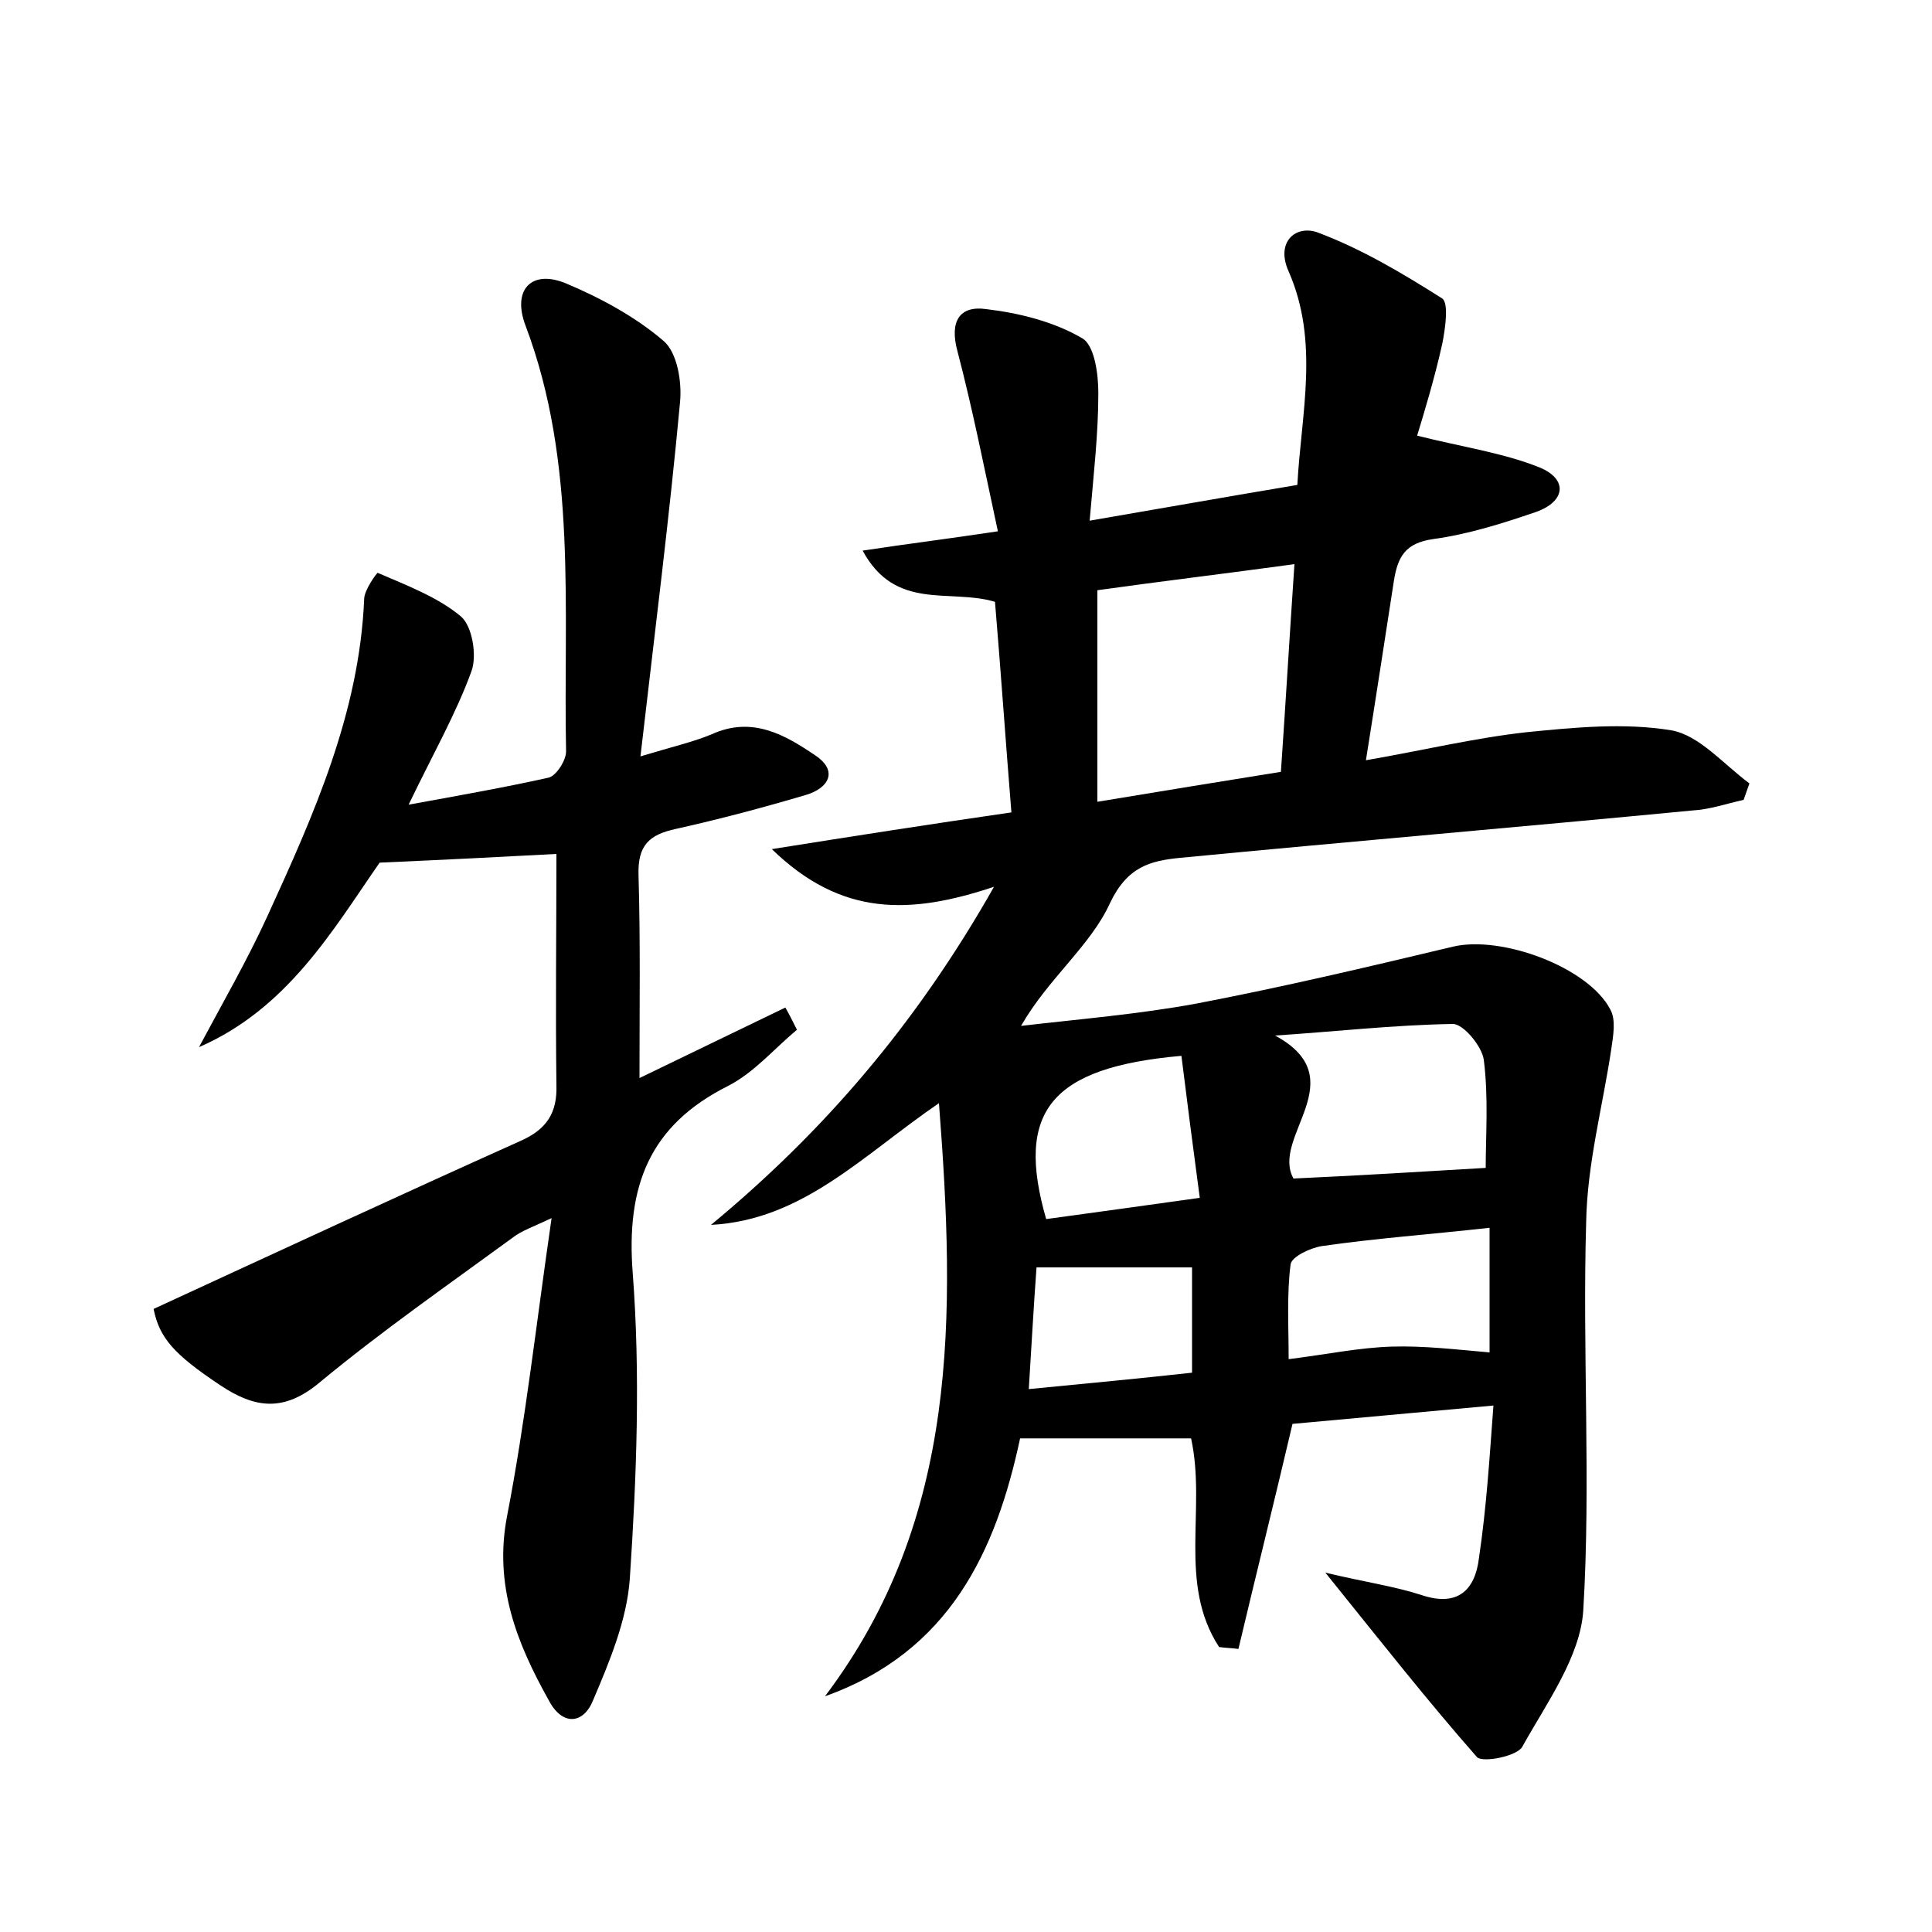 <?xml version="1.0" encoding="utf-8"?>
<!-- Generator: Adobe Illustrator 22.0.0, SVG Export Plug-In . SVG Version: 6.00 Build 0)  -->
<svg version="1.1" id="图层_1" xmlns="http://www.w3.org/2000/svg" xmlns:xlink="http://www.w3.org/1999/xlink" x="0px" y="0px"
	 viewBox="0 0 200 200" style="enable-background:new 0 0 200 200;" xml:space="preserve">
<style type="text/css">
	.st0{fill:#FFFFFF;}
</style>
<g>
	
	<path d="M154.6,145.5c-7.5,0.7-14.4,1.3-20.8,1.9c-1.9,8.1-3.8,15.7-5.6,23.3c-0.7-0.1-1.3-0.1-2-0.2c-4.3-6.6-1.3-14.3-2.9-21.6
		c-5.7,0-11.4,0-17.7,0c-2.5,11.7-7.3,22.1-20.2,26.7c13.9-18.4,13.5-39.4,11.8-61.4c-7.9,5.4-14.1,12.1-23.6,12.6
		c11.6-9.6,21.2-20.7,29.3-35c-8.7,2.9-15.8,3.1-23-3.9c8.8-1.4,16.5-2.6,24.8-3.8c-0.6-7.4-1.1-14.7-1.7-21.8
		c-4.7-1.4-10.3,1-13.7-5.3c4.6-0.7,8.7-1.2,14-2c-1.4-6.5-2.6-12.6-4.2-18.7c-0.8-3,0.2-4.7,3-4.3c3.4,0.4,7,1.3,9.9,3
		c1.3,0.7,1.7,3.7,1.7,5.7c0,4.2-0.5,8.5-0.9,13.2c7.6-1.3,14.3-2.5,21.5-3.7c0.4-7.4,2.3-14.8-0.9-22.1c-1.4-3.1,0.8-4.9,3.1-4
		c4.5,1.7,8.7,4.2,12.8,6.8c0.7,0.5,0.3,3.2,0,4.7c-0.8,3.6-1.9,7.2-2.6,9.5c4.8,1.2,9,1.8,12.7,3.3c2.9,1.2,2.7,3.5-0.4,4.6
		c-3.5,1.2-7,2.3-10.6,2.8c-2.9,0.4-3.7,1.8-4.1,4.3c-0.9,5.8-1.8,11.7-2.9,18.6c5.8-1,11.2-2.3,16.6-2.9c5-0.5,10.1-1,15-0.2
		c2.9,0.5,5.4,3.5,8.1,5.5c-0.2,0.6-0.4,1.1-0.6,1.7c-1.8,0.4-3.5,1-5.3,1.1c-17.7,1.7-35.3,3.2-53,4.9c-3.1,0.3-5.5,0.9-7.3,4.7
		c-2,4.4-6.4,7.8-9.2,12.7c6-0.7,12.1-1.2,18.1-2.3c8.9-1.7,17.8-3.8,26.6-5.9c5-1.2,14,2.1,16.3,6.5c0.6,1.1,0.3,2.7,0.1,4.1
		c-0.9,6-2.5,11.9-2.6,17.9c-0.4,13.4,0.5,26.9-0.3,40.2c-0.3,4.8-3.8,9.6-6.3,14.1c-0.5,1-4.1,1.7-4.7,1.1
		c-5.1-5.8-9.9-11.9-15.7-19.1c4.2,1,7.1,1.4,9.9,2.3c3.8,1.3,5.6-0.5,6-3.8C153.9,155.9,154.2,150.8,154.6,145.5z M113.6,83
		c6.6-1.1,12.8-2.1,19-3.1c0.5-7.3,0.9-14.1,1.4-21.5c-7.3,1-14,1.8-20.4,2.7C113.6,68.6,113.6,75.5,113.6,83z M153.8,120.9
		c0-3.3,0.3-7.3-0.2-11.2c-0.2-1.4-2.1-3.7-3.2-3.7c-6.1,0.1-12.3,0.8-18.4,1.2c8.3,4.5-0.5,10.5,1.9,14.8
		C140.5,121.7,147.1,121.3,153.8,120.9z M154.2,127.1c-6.3,0.7-11.9,1.1-17.4,1.9c-1.2,0.2-3.1,1.1-3.2,1.9
		c-0.4,3.1-0.2,6.4-0.2,9.8c4-0.5,7.3-1.2,10.7-1.3c3.3-0.1,6.6,0.3,10.1,0.6C154.2,135.9,154.2,131.7,154.2,127.1z M122.3,109.3
		c-13.6,1.2-17.2,5.8-14,16.9c5.1-0.7,10.2-1.4,15.9-2.2C123.5,118.8,122.9,114.1,122.3,109.3z M106.5,143.8
		c6.1-0.6,11.5-1.1,16.9-1.7c0-4.1,0-7.6,0-10.9c-5.6,0-10.8,0-16.1,0C107,135.3,106.8,139,106.5,143.8z"/>
	<path d="M82.5,106.6c-2.4,2-4.4,4.4-7.1,5.8c-8.2,4.1-10.6,10.4-9.9,19.4c0.8,10.5,0.4,21.1-0.3,31.6c-0.3,4.3-2.1,8.6-3.8,12.6
		c-1,2.5-3.2,2.7-4.6,0c-3.3-5.9-5.7-11.9-4.3-19.1c1.9-9.8,3-19.8,4.6-30.8c-1.9,0.9-3.1,1.3-4,2c-6.7,4.9-13.6,9.7-20,15
		c-3.7,3.1-6.7,2.7-10.3,0.3c-4.8-3.2-6.3-4.9-6.9-7.9c12.8-5.9,25.3-11.7,38-17.4c2.7-1.2,3.8-2.9,3.7-5.8c-0.1-8,0-15.9,0-23.9
		c-5.6,0.3-11.5,0.6-18.3,0.9c-4.8,6.9-9.5,15.1-18.7,19.1c2.4-4.5,5-9,7.1-13.6c4.8-10.5,9.5-21,10-32.8c0-0.9,1.3-2.7,1.4-2.7
		c3,1.3,6.2,2.5,8.6,4.5c1.2,1,1.7,4.1,1.1,5.7c-1.6,4.4-4,8.6-6.5,13.8c5.5-1,10-1.8,14.5-2.8c0.8-0.2,1.8-1.8,1.8-2.7
		c-0.3-14.8,1.2-29.8-4.2-44.1C53,30,55,27.9,58.5,29.3c3.6,1.5,7.3,3.5,10.2,6c1.4,1.2,1.9,4.2,1.7,6.3
		c-1.1,11.9-2.6,23.7-4.1,36.7c3.3-1,5.5-1.5,7.4-2.3c4.2-1.9,7.6,0.1,10.7,2.2c2.4,1.6,1.4,3.4-1,4.1c-4.4,1.3-8.9,2.5-13.4,3.5
		c-2.8,0.6-4,1.7-3.9,4.8c0.2,6.8,0.1,13.7,0.1,21c5.2-2.5,10.1-4.9,15.1-7.3C81.7,105,82.1,105.8,82.5,106.6z"/>
	
	
	
	
	
</g>
</svg>
